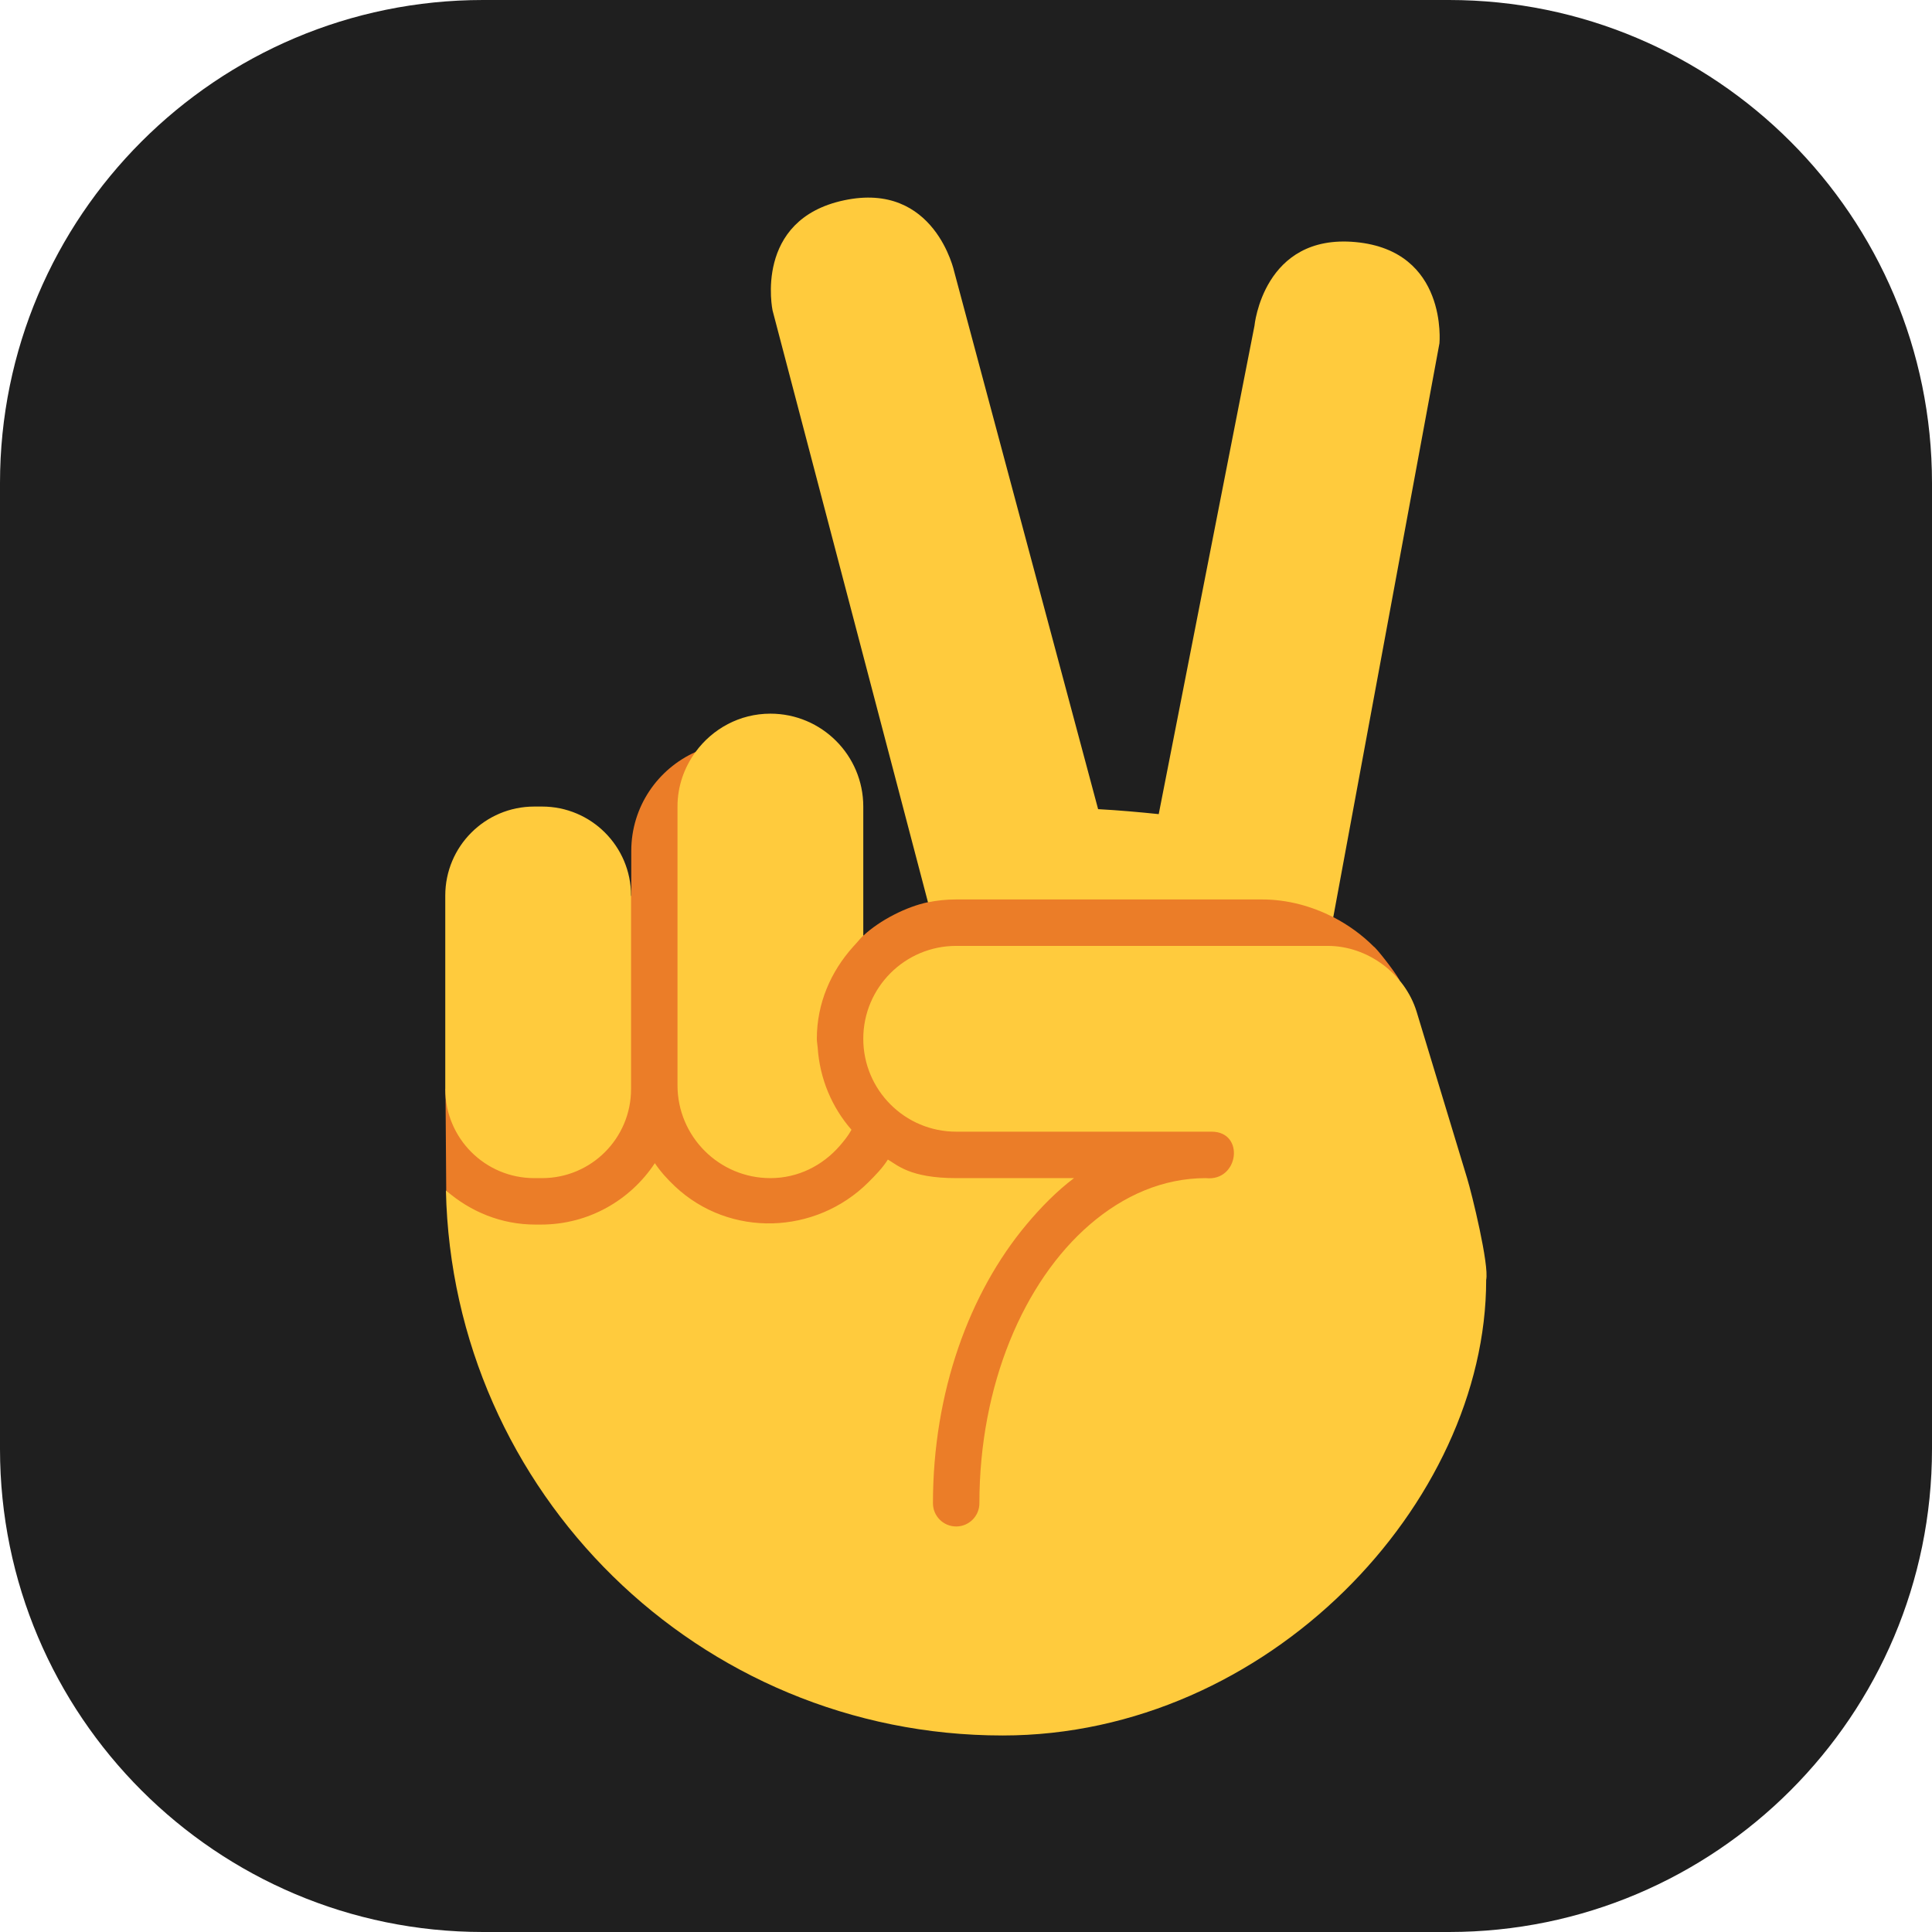 <?xml version="1.0" encoding="UTF-8" standalone="no"?>
<!DOCTYPE svg PUBLIC "-//W3C//DTD SVG 1.1//EN" "http://www.w3.org/Graphics/SVG/1.1/DTD/svg11.dtd">
<svg width="100%" height="100%" viewBox="0 0 1024 1024" version="1.1" xmlns="http://www.w3.org/2000/svg" xmlns:xlink="http://www.w3.org/1999/xlink" xml:space="preserve" xmlns:serif="http://www.serif.com/" style="fill-rule:evenodd;clip-rule:evenodd;stroke-linejoin:round;stroke-miterlimit:2;">
    <path id="Background--Dark---Rounded-" serif:id="Background (Dark) (Rounded)" d="M1024,256C1024,114.71 909.29,0 768,0L256,0C114.71,0 0,114.71 0,256L0,768C0,909.29 114.71,1024 256,1024L768,1024C909.29,1024 1024,909.29 1024,768L1024,256Z" style="fill:rgb(31,31,31);"/>
    <g id="Hand" transform="matrix(1,0,0,1,-5,0)">
        <g transform="matrix(24.617,0,0,24.617,68.678,33.611)">
            <path d="M26.992,19.016C26.737,18.761 26.439,18.546 26.117,18.38L25.717,17.024L17.705,16.968L17.398,18.059C16.931,18.154 16.357,18.448 16.005,18.777L12.394,14.823C11.577,15.187 11.005,16.003 11.005,16.956L11.005,17.916L7.005,22.082L7.021,24.27L17.005,34.999C17.005,34.999 27.523,19.711 27.548,19.741C27.421,19.517 27.037,19.038 26.992,19.016Z" style="fill:rgb(235,125,40);fill-rule:nonzero;"/>
        </g>
        <path d="M291.761,649.048C316.97,649.048 339.15,636.099 352.074,616.504C355.102,621.009 358.745,625.021 362.684,628.738C391.856,656.187 437.374,654.439 465.265,626.621C469.007,622.88 472.724,619.113 475.58,614.608L475.506,614.534C480.454,617.365 487.175,624.43 511.792,624.43L574.247,624.43C565.138,631.299 556.818,639.767 549.039,649.048C518.808,685.162 499.484,737.819 499.484,796.753C499.484,803.547 504.998,809.062 511.792,809.062C518.587,809.062 524.101,803.547 524.101,796.753C524.101,734.027 547.635,679.204 582.617,649.048C600.637,633.514 621.611,624.43 644.111,624.43C661.664,626.375 664.962,599.813 647.189,599.813L511.792,599.813C484.615,599.813 462.557,577.756 462.557,550.578C462.557,523.4 484.615,501.343 511.792,501.343L708.732,501.343C729.854,501.343 749.597,516.015 755.826,536.177L782.585,624.43C785.12,632.677 794.377,670.49 792.703,678.367C792.703,796.753 677.099,919.84 536.41,919.84C375.485,919.84 244.84,791.066 241.345,630.979L241.689,631.225C254.367,642.18 270.639,649.048 288.709,649.048L291.761,649.048ZM288.167,427.49L292.303,427.49C318.373,427.49 339.47,448.612 339.47,474.682L339.47,577.239C339.47,603.309 318.373,624.43 292.303,624.43L288.167,624.43C262.097,624.43 241,603.309 241,577.239L241,474.682C241,448.612 262.097,427.49 288.167,427.49ZM458.471,500.358L457.092,501.885C445.424,514.907 437.94,531.696 437.94,550.578C437.94,552.129 438.26,553.606 438.383,555.132C439.466,571.823 445.965,586.938 456.305,598.804C454.557,601.979 452.292,604.786 449.929,607.494C440.919,617.759 428.019,624.43 413.322,624.43C386.145,624.43 364.087,602.373 364.087,575.195L364.087,427.49C364.087,416.634 367.706,406.689 373.664,398.54C382.624,386.305 396.976,378.256 413.322,378.256C440.5,378.256 462.557,400.313 462.557,427.49L462.557,495.878C461.056,497.232 459.874,498.906 458.471,500.358ZM673.8,476.725L511.792,476.725C506.672,476.725 501.675,477.242 496.85,478.227L495.052,471.383L414.479,164.551C414.479,164.551 404.239,116.375 452.39,106.158C500.542,95.918 510.783,144.069 510.783,144.069L587.023,428.869C598.003,429.46 608.638,430.42 619.149,431.503L669.886,172.724C669.886,172.724 674.514,123.711 723.552,128.314C772.565,132.942 767.937,181.956 767.937,181.956L717.102,456.711L711.662,486.105C700.239,480.32 687.487,476.725 673.8,476.725Z" style="fill:rgb(255,203,61);fill-rule:nonzero;"/>
    </g>
</svg>
